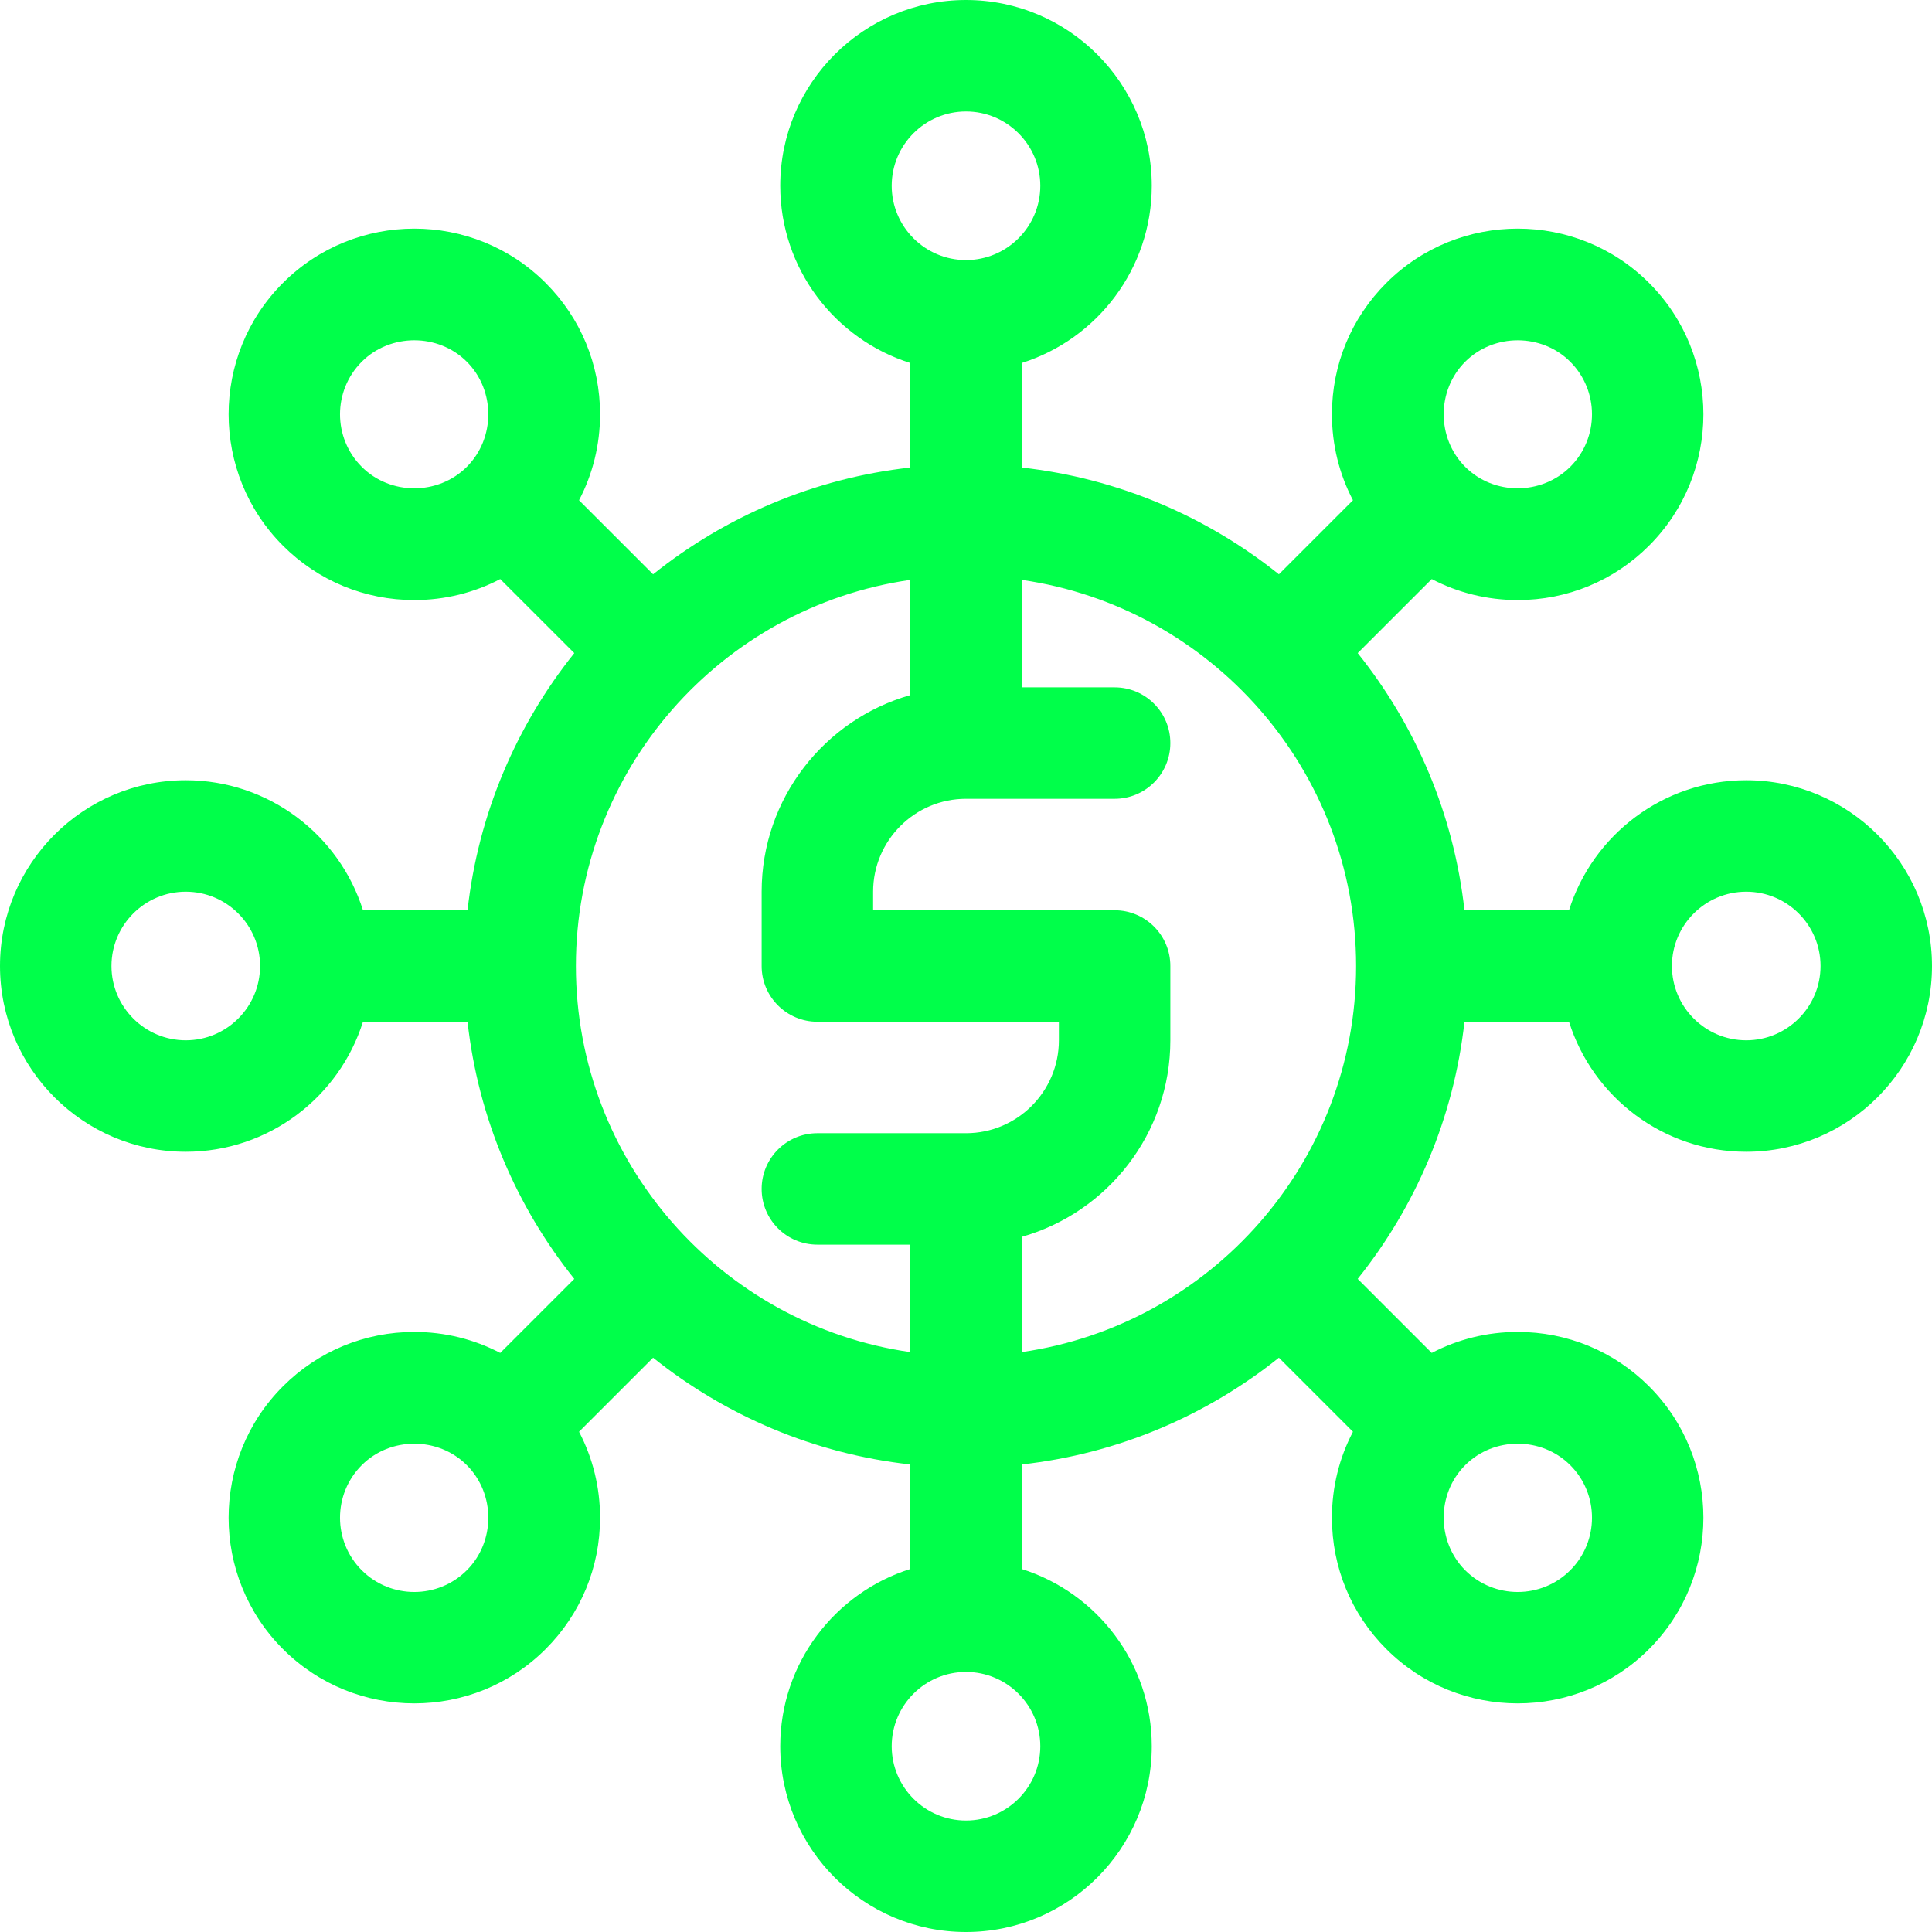 <svg width="100" height="100" viewBox="0 0 100 100" fill="none" xmlns="http://www.w3.org/2000/svg">
<path d="M90.385 40.385C86.087 40.385 82.44 43.218 81.212 47.115H75.8C75.245 42.115 73.264 37.54 70.275 33.804L74.108 29.972C75.465 30.682 76.981 31.059 78.557 31.059C81.125 31.059 83.54 30.059 85.355 28.242C89.105 24.493 89.105 18.394 85.355 14.645C81.607 10.896 75.507 10.896 71.757 14.645C69.941 16.46 68.941 18.875 68.941 21.443C68.941 23.019 69.318 24.535 70.029 25.892L66.196 29.725C62.46 26.736 57.885 24.755 52.885 24.2V18.788C56.782 17.56 59.615 13.913 59.615 9.615C59.615 4.314 55.302 0 50 0C44.698 0 40.385 4.314 40.385 9.615C40.385 13.913 43.218 17.56 47.115 18.788V24.2C42.115 24.755 37.54 26.736 33.804 29.725L29.971 25.893C30.682 24.535 31.059 23.019 31.059 21.444C31.059 18.875 30.059 16.46 28.242 14.645C24.494 10.896 18.394 10.896 14.645 14.645C10.896 18.394 10.896 24.494 14.645 28.243C16.46 30.059 18.875 31.059 21.443 31.059C23.019 31.059 24.535 30.682 25.892 29.972L29.725 33.805C26.736 37.54 24.755 42.115 24.2 47.115H18.788C17.56 43.218 13.913 40.385 9.615 40.385C4.314 40.385 0 44.698 0 50C0 55.302 4.314 59.615 9.615 59.615C13.913 59.615 17.56 56.782 18.788 52.885H24.2C24.755 57.885 26.736 62.46 29.725 66.196L25.892 70.028C24.535 69.318 23.019 68.941 21.443 68.941C18.875 68.941 16.46 69.941 14.645 71.757C10.896 75.507 10.896 81.606 14.645 85.355C16.519 87.23 18.981 88.167 21.444 88.167C23.906 88.167 26.368 87.23 28.242 85.355C30.058 83.54 31.059 81.125 31.059 78.557C31.059 76.981 30.682 75.465 29.971 74.108L33.804 70.275C37.54 73.264 42.115 75.245 47.115 75.8V81.212C43.218 82.44 40.385 86.087 40.385 90.385C40.385 95.686 44.698 100 50 100C55.302 100 59.615 95.686 59.615 90.385C59.615 86.087 56.782 82.44 52.885 81.212V75.8C57.885 75.245 62.46 73.264 66.196 70.275L70.029 74.107C69.318 75.465 68.941 76.981 68.941 78.556C68.941 81.125 69.941 83.54 71.757 85.355C73.632 87.23 76.094 88.167 78.556 88.167C81.019 88.167 83.481 87.23 85.355 85.355C89.105 81.606 89.105 75.506 85.355 71.757C83.54 69.941 81.125 68.941 78.556 68.941C76.981 68.941 75.465 69.318 74.107 70.028L70.274 66.195C73.264 62.46 75.245 57.885 75.8 52.885H81.212C82.44 56.782 86.087 59.615 90.385 59.615C95.686 59.615 100 55.302 100 50C100 44.698 95.686 40.385 90.385 40.385ZM52.885 69.985V64.02C57.319 62.761 60.577 58.678 60.577 53.846V50C60.577 48.407 59.286 47.115 57.692 47.115H45.192V46.154C45.192 43.503 47.349 41.346 50 41.346H57.692C59.286 41.346 60.577 40.054 60.577 38.461C60.577 36.868 59.286 35.577 57.692 35.577H52.885V30.015C62.657 31.419 70.192 39.845 70.192 50C70.192 60.155 62.657 68.581 52.885 69.985ZM29.808 50C29.808 39.845 37.343 31.419 47.115 30.015V35.98C42.681 37.239 39.423 41.322 39.423 46.154V50C39.423 51.593 40.714 52.885 42.308 52.885H54.808V53.846C54.808 56.497 52.651 58.654 50 58.654H42.308C40.714 58.654 39.423 59.946 39.423 61.539C39.423 63.132 40.714 64.423 42.308 64.423H47.115V69.985C37.343 68.581 29.808 60.155 29.808 50ZM75.837 18.724C77.318 17.244 79.795 17.244 81.276 18.724C82.776 20.224 82.776 22.664 81.276 24.163C79.789 25.642 77.322 25.649 75.837 24.163C74.354 22.681 74.355 20.206 75.837 18.724ZM50 5.769C52.121 5.769 53.846 7.494 53.846 9.615C53.846 11.736 52.121 13.461 50 13.461C47.879 13.461 46.154 11.736 46.154 9.615C46.154 7.494 47.879 5.769 50 5.769ZM18.724 24.163C17.224 22.664 17.224 20.224 18.724 18.724C20.205 17.244 22.683 17.243 24.163 18.724C25.646 20.206 25.645 22.681 24.163 24.163C22.681 25.646 20.206 25.646 18.724 24.163ZM9.615 53.846C7.494 53.846 5.769 52.121 5.769 50C5.769 47.879 7.494 46.154 9.615 46.154C11.736 46.154 13.461 47.879 13.461 50C13.461 52.121 11.736 53.846 9.615 53.846ZM24.163 81.276C22.663 82.775 20.224 82.776 18.724 81.276C17.224 79.776 17.224 77.336 18.724 75.837C20.206 74.354 22.681 74.355 24.163 75.837C25.646 77.319 25.646 79.793 24.163 81.276ZM50 94.231C47.879 94.231 46.154 92.506 46.154 90.385C46.154 88.264 47.879 86.539 50 86.539C52.121 86.539 53.846 88.264 53.846 90.385C53.846 92.506 52.121 94.231 50 94.231ZM81.276 75.837C82.776 77.336 82.776 79.776 81.276 81.276C79.776 82.776 77.337 82.775 75.837 81.276C74.358 79.789 74.351 77.322 75.837 75.837C77.319 74.354 79.793 74.355 81.276 75.837ZM90.385 53.846C88.264 53.846 86.539 52.121 86.539 50C86.539 47.879 88.264 46.154 90.385 46.154C92.506 46.154 94.231 47.879 94.231 50C94.231 52.121 92.506 53.846 90.385 53.846Z" fill="#00FF4A"/>
</svg>
